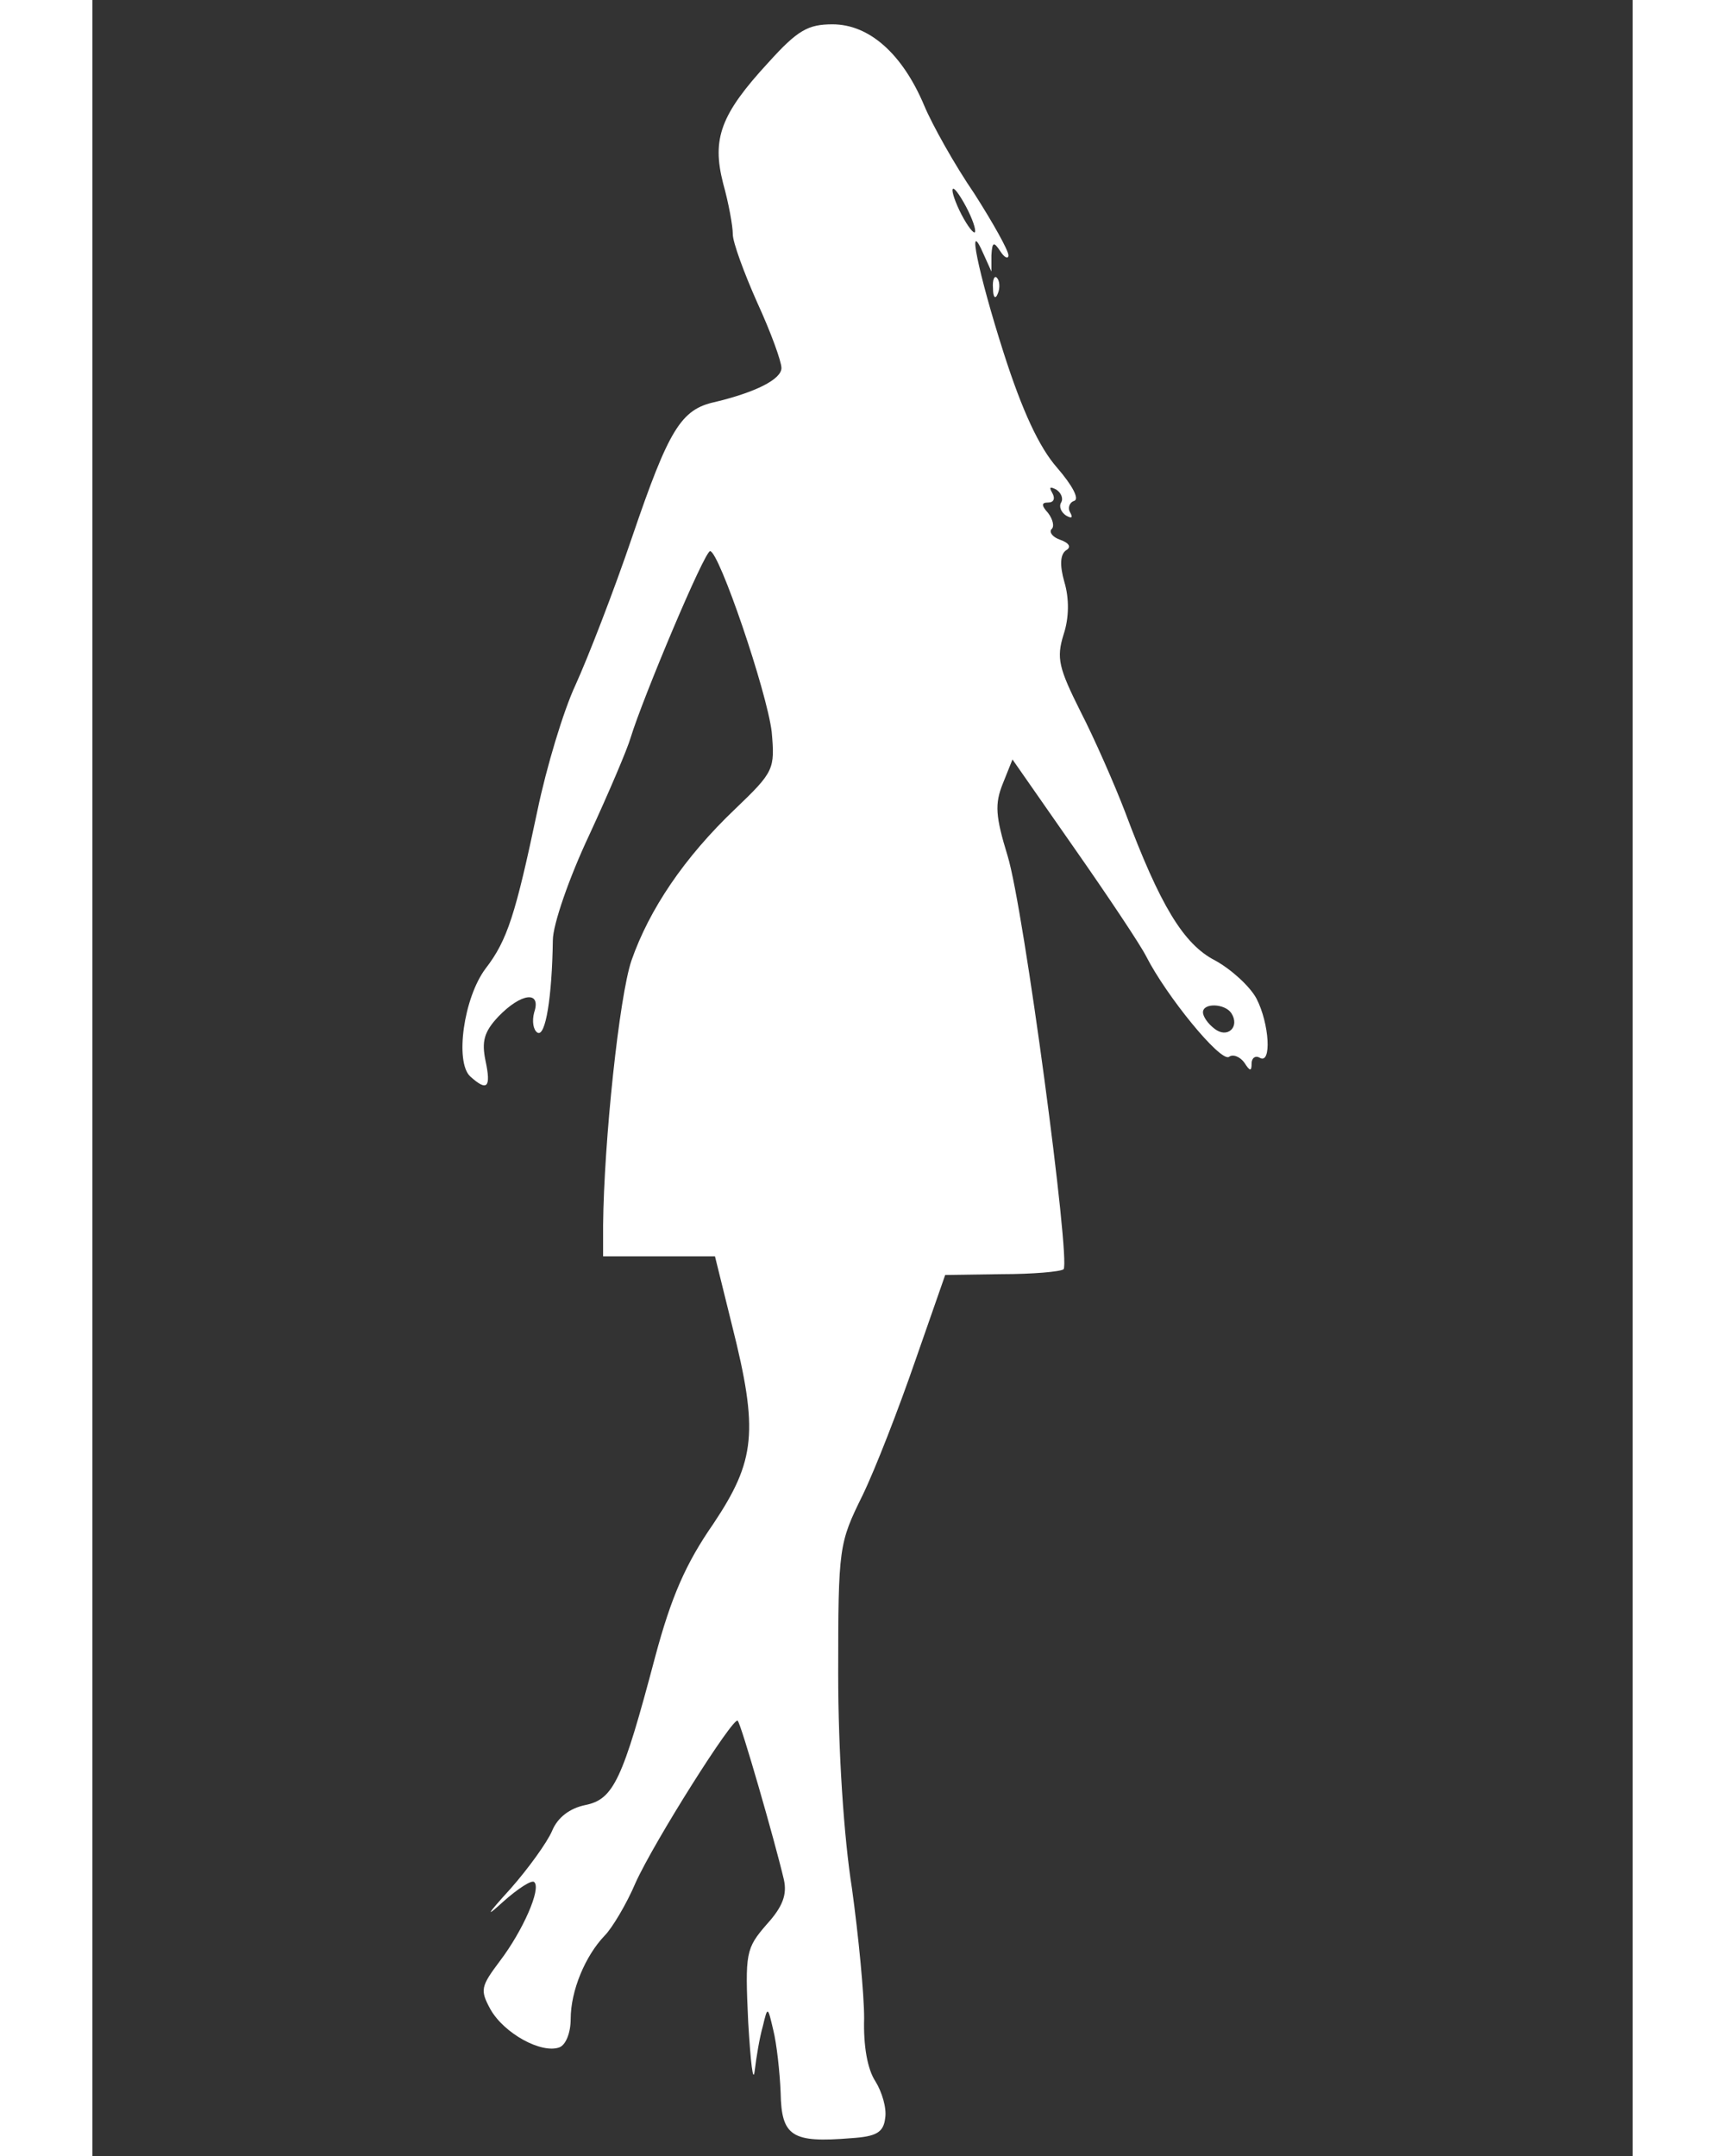 <?xml version="1.0" standalone="no"?>
<!DOCTYPE svg PUBLIC "-//W3C//DTD SVG 20010904//EN"
 "http://www.w3.org/TR/2001/REC-SVG-20010904/DTD/svg10.dtd">
<svg version="1.0" xmlns="http://www.w3.org/2000/svg"
 width="400pt" height="500pt" viewBox="0 0 190 266"
 preserveAspectRatio="xMidYMid meet">

<rect x="0" y="0" width="190" height="266" fill="#333333" stroke="none"/>

<g transform="translate(0,266) scale(0.1,-0.1)"
fill="#fff" stroke="none">
<path d="M834 2583 c-59 -64 -70 -94 -56 -149 7 -25 12 -53 12 -63 0 -10 14
-48 30 -84 17 -37 30 -73 30 -81 0 -14 -32 -30 -82 -42 -42 -9 -57 -34 -102
-166 -23 -68 -55 -150 -70 -183 -15 -32 -36 -102 -47 -155 -27 -128 -37 -160
-64 -195 -27 -36 -38 -115 -19 -133 21 -19 26 -14 19 19 -5 24 -2 36 16 55 28
29 53 32 44 5 -3 -11 -1 -22 4 -25 10 -6 18 44 19 114 0 19 20 77 45 130 24
52 47 106 51 120 15 49 91 230 98 230 11 0 70 -173 76 -223 4 -46 3 -49 -45
-95 -63 -60 -106 -124 -128 -187 -15 -44 -34 -223 -35 -327 l0 -38 69 0 69 0
21 -85 c33 -131 29 -167 -23 -245 -34 -49 -52 -90 -72 -165 -40 -151 -51 -175
-86 -182 -19 -4 -34 -15 -41 -32 -6 -14 -29 -46 -51 -71 -30 -33 -32 -37 -9
-16 18 16 35 27 38 24 9 -8 -14 -60 -42 -97 -24 -32 -25 -36 -12 -60 17 -30
63 -55 85 -47 8 3 14 18 14 35 0 35 18 78 42 103 9 9 27 39 38 65 23 51 121
206 126 200 4 -3 46 -149 57 -196 4 -18 -1 -33 -21 -55 -26 -30 -27 -35 -23
-121 3 -50 6 -76 8 -60 2 17 6 41 10 55 6 25 6 25 13 -5 4 -16 8 -51 9 -77 1
-54 14 -62 87 -56 31 2 40 7 42 25 2 12 -4 32 -12 45 -10 15 -15 44 -14 78 0
30 -7 102 -15 160 -10 63 -17 169 -17 265 0 157 1 161 30 220 16 33 45 108 65
166 l37 106 70 1 c38 0 72 3 76 6 9 10 -49 445 -69 510 -15 49 -16 64 -6 89
l12 30 76 -109 c42 -60 82 -120 89 -134 25 -49 91 -130 102 -124 5 4 14 0 19
-7 7 -11 9 -11 9 -1 0 7 5 10 10 7 15 -9 12 42 -4 73 -8 15 -31 36 -51 47 -39
20 -68 68 -111 183 -13 34 -38 91 -55 124 -27 54 -30 66 -21 95 7 21 7 45 1
65 -6 21 -5 34 2 39 7 4 4 9 -7 13 -9 3 -14 9 -11 13 4 3 2 12 -4 20 -9 10 -8
13 0 13 7 0 9 5 5 12 -4 7 -3 8 5 4 6 -4 9 -11 6 -16 -3 -5 0 -12 6 -16 7 -4
9 -3 5 4 -3 5 -1 12 5 14 7 2 -2 19 -21 41 -22 25 -43 70 -66 142 -31 97 -47
173 -24 120 l9 -20 0 20 c1 17 3 17 11 5 5 -8 10 -10 10 -5 0 6 -19 40 -42 76
-24 35 -52 85 -62 109 -27 64 -68 100 -113 100 -30 0 -43 -7 -79 -47z m255
-208 c0 -5 -6 1 -14 15 -8 14 -14 30 -14 35 0 6 6 -1 14 -15 8 -14 14 -29 14
-35z m316 -965 c11 -17 -5 -32 -21 -19 -8 6 -14 15 -14 20 0 12 27 11 35 -1z"/>
<path d="M1111 2304 c0 -11 3 -14 6 -6 3 7 2 16 -1 19 -3 4 -6 -2 -5 -13z"/>
</g>
</svg>
